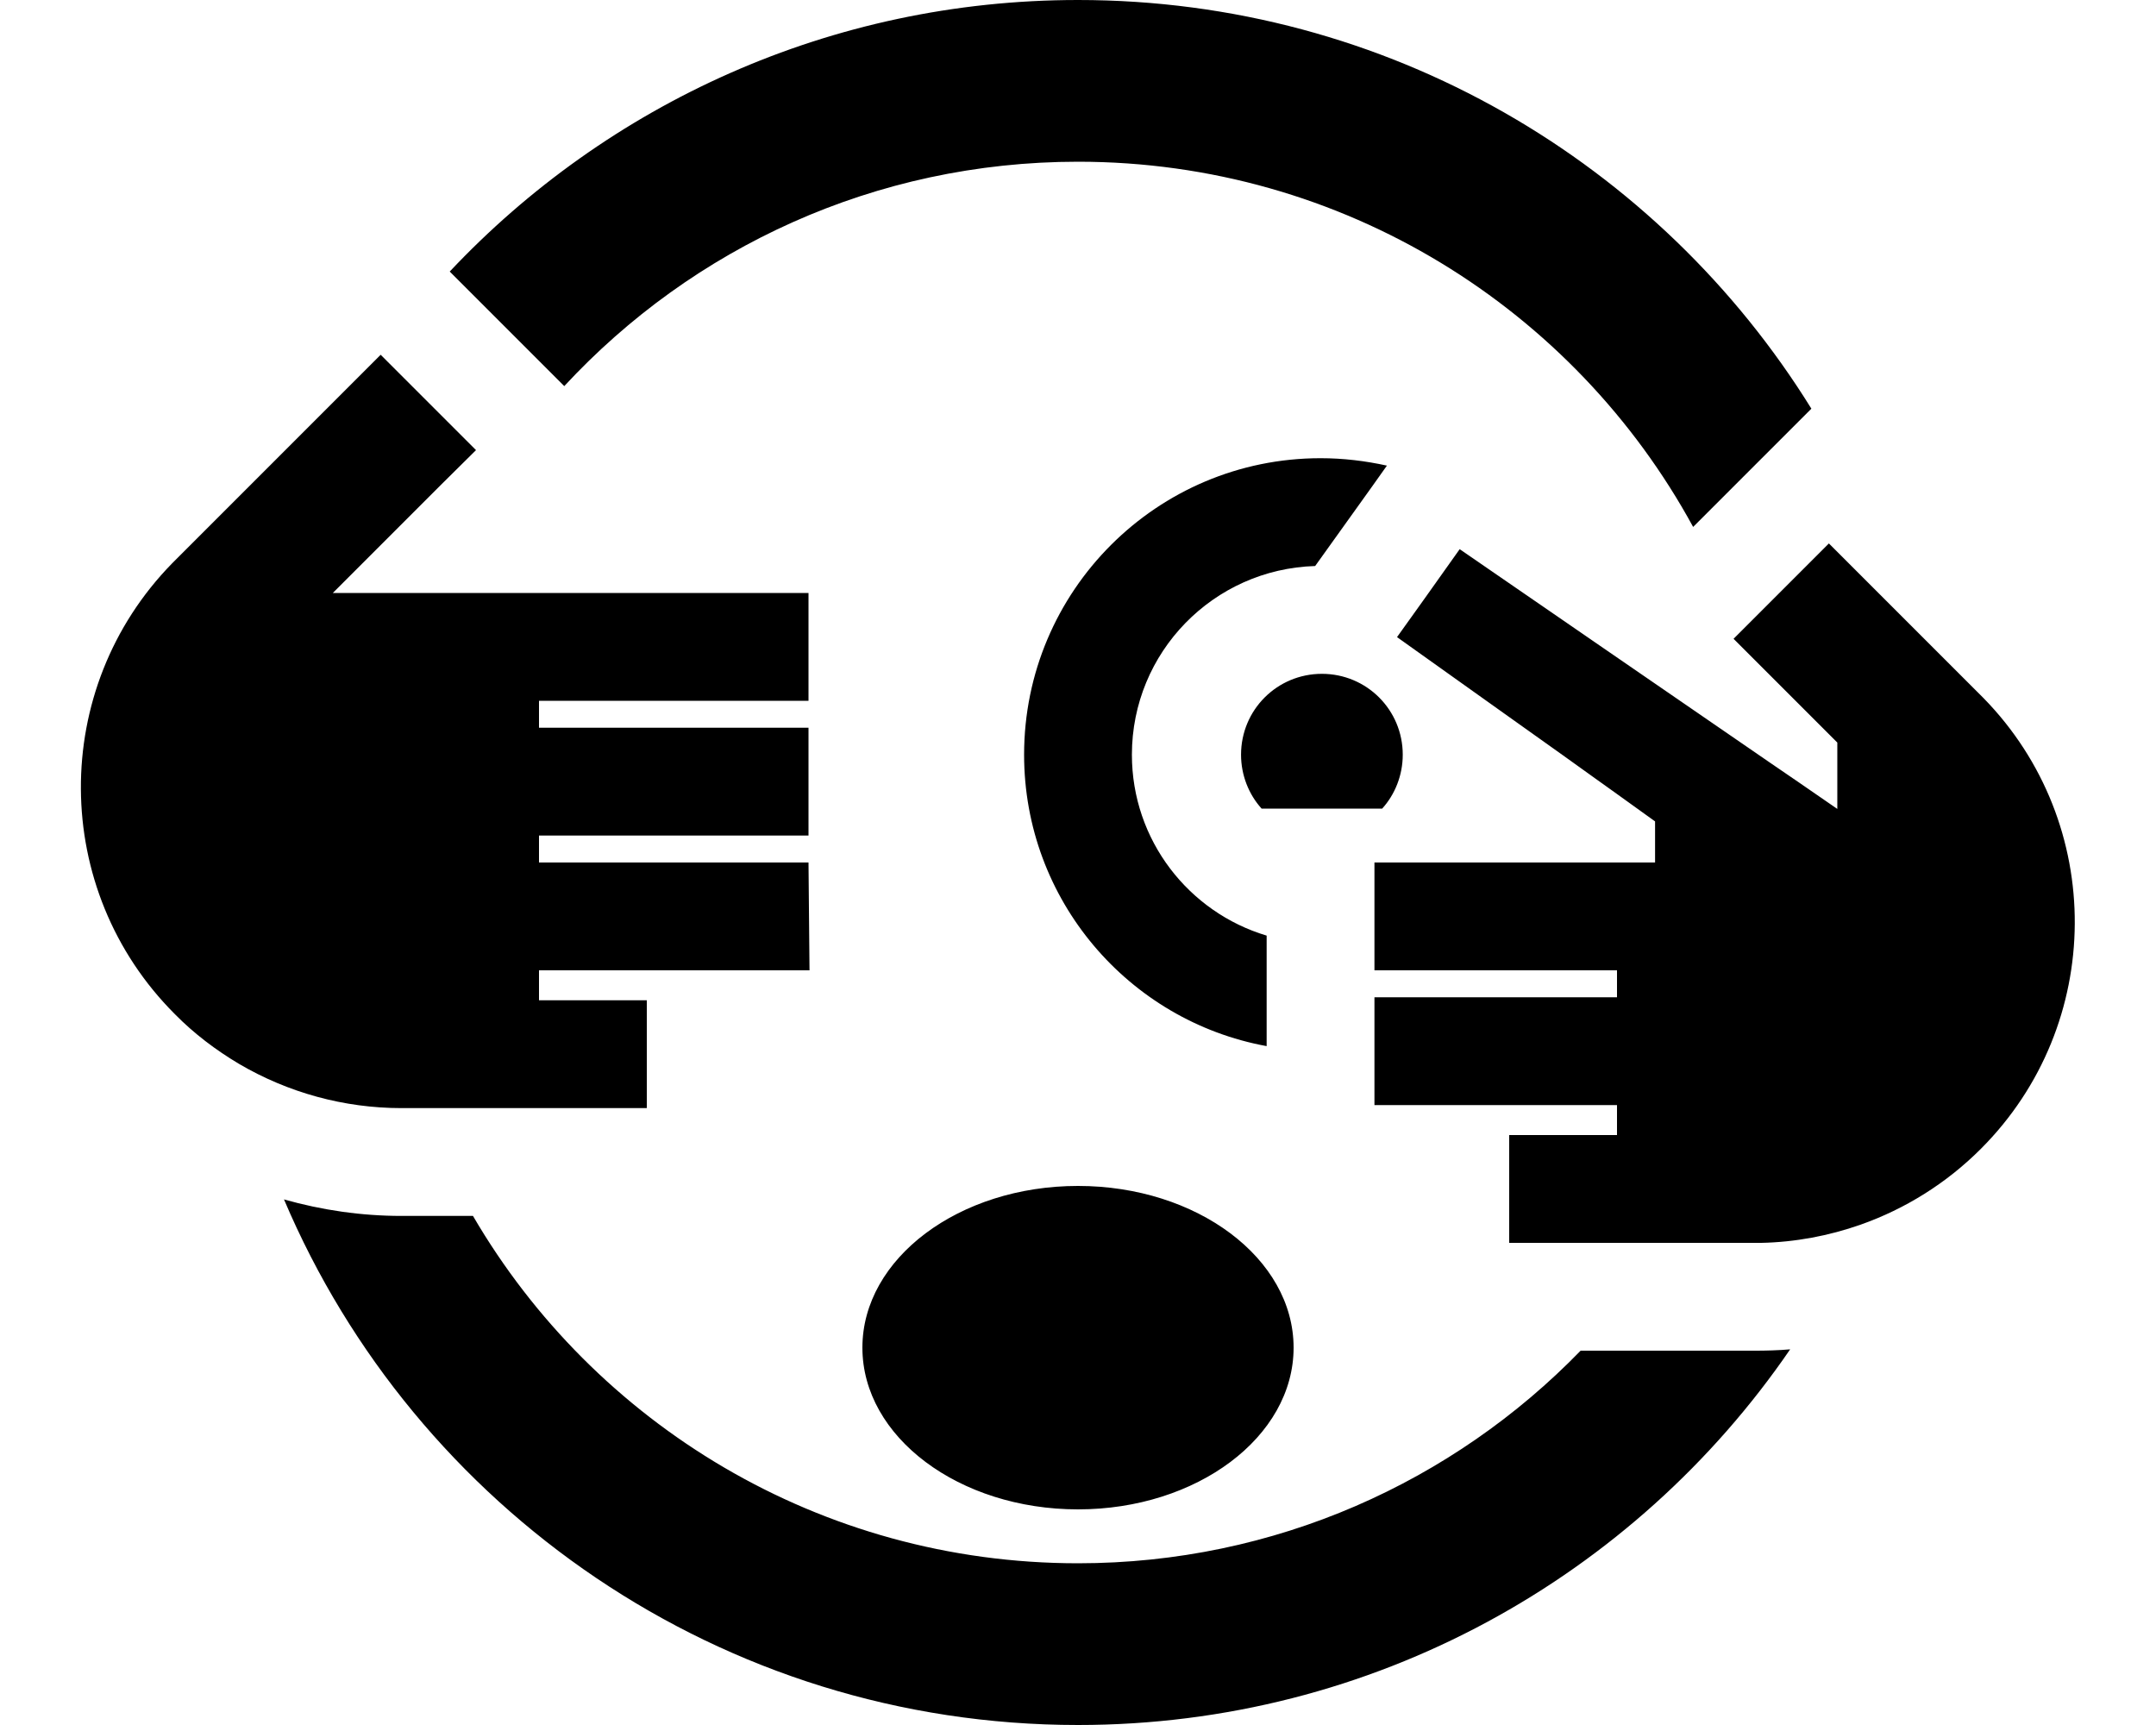 <svg xmlns="http://www.w3.org/2000/svg" viewBox="0 0 640 512"><path d="M320 464c58.5 0 111.4-24.2 149.2-63.1h51.6c3.5 0 7.1-.1 10.6-.4C485.3 467.8 407.8 512 320 512c-105.9 0-196.8-64.3-235.7-156c11.3 3.2 23 4.9 34.9 4.9h21.2C176.4 422.6 243.4 464 320 464zm128-95.1v-32h32V328l-72 0 0-17.5 0-14.5h32 2.6H480v-8H452.4 448h-8H408l0-10.3 0 0V256h30 2 13.4l6 0h7.1l7.4 0 17.4 0V243.8l-12.1-8.7-4.9-3.5L463.7 224l-17-12.1-32-22.8 8.3-11.6L433.3 163l37.2 25.6 2.9 2 52.5 36.1 7.9 5.4 11.6 8V220.4l-8.2-8.2-19-19 0 0-3.6-3.6 1.8-1.8 3.8-3.8 0 0 17-17 5.7-5.7 22.6 22.6 .1 .1 22.4 22.4 .8 .8c36.4 37.2 36.1 96.9-.8 133.8c-10.2 10.2-22.4 17.8-35.7 22.5c-9.4 3.3-19.4 5.2-29.6 5.4c-.7 0-1.4 0-2 0H512 494.7 448zM407.3 144.4L390.4 168c-30.2 .9-54.4 25.6-54.4 56c0 25.4 16.9 46.8 40 53.7V296v14.5c-41-7.5-72-43.4-72-86.5c0-48.6 39.4-88 88-88c6.8 0 13.3 .8 19.7 2.2l-4.4 6.2zM320 48c-60.3 0-114.5 25.6-152.5 66.6l-3.6-3.6L135.6 82.7l-2.1-2.1C180.2 31 246.5 0 320 0c92 0 172.6 48.5 217.7 121.3l-17.4 17.4-17.7 17.7C467.4 91.8 398.8 48 320 48zM71 315.8c-6.9-4.1-13.4-9-19.1-14.8c-36.9-36.9-37.2-96.6-.8-133.8l.8-.8L113 105.3l0 0 5.6 5.6 17 17 5.7 5.7L130.8 144l-12.2 12.2-6.1 6.1L98.8 176h19.3 9.8H240v32H160v8h80v32l-80 0v8h80l.3 32H160v8.9h32v32l-66.9 0-5.9 0c-17.1 0-33.7-4.6-48.2-13.1zM384 400c0 26.5-28.7 48-64 48s-64-21.5-64-48s28.7-48 64-48s64 21.5 64 48zm32.4-176c0 6.1-2.3 11.8-6.1 16H374.5c-3.8-4.2-6.1-9.9-6.1-16c0-13.3 10.7-24 24-24s24 10.7 24 24z"/></svg>